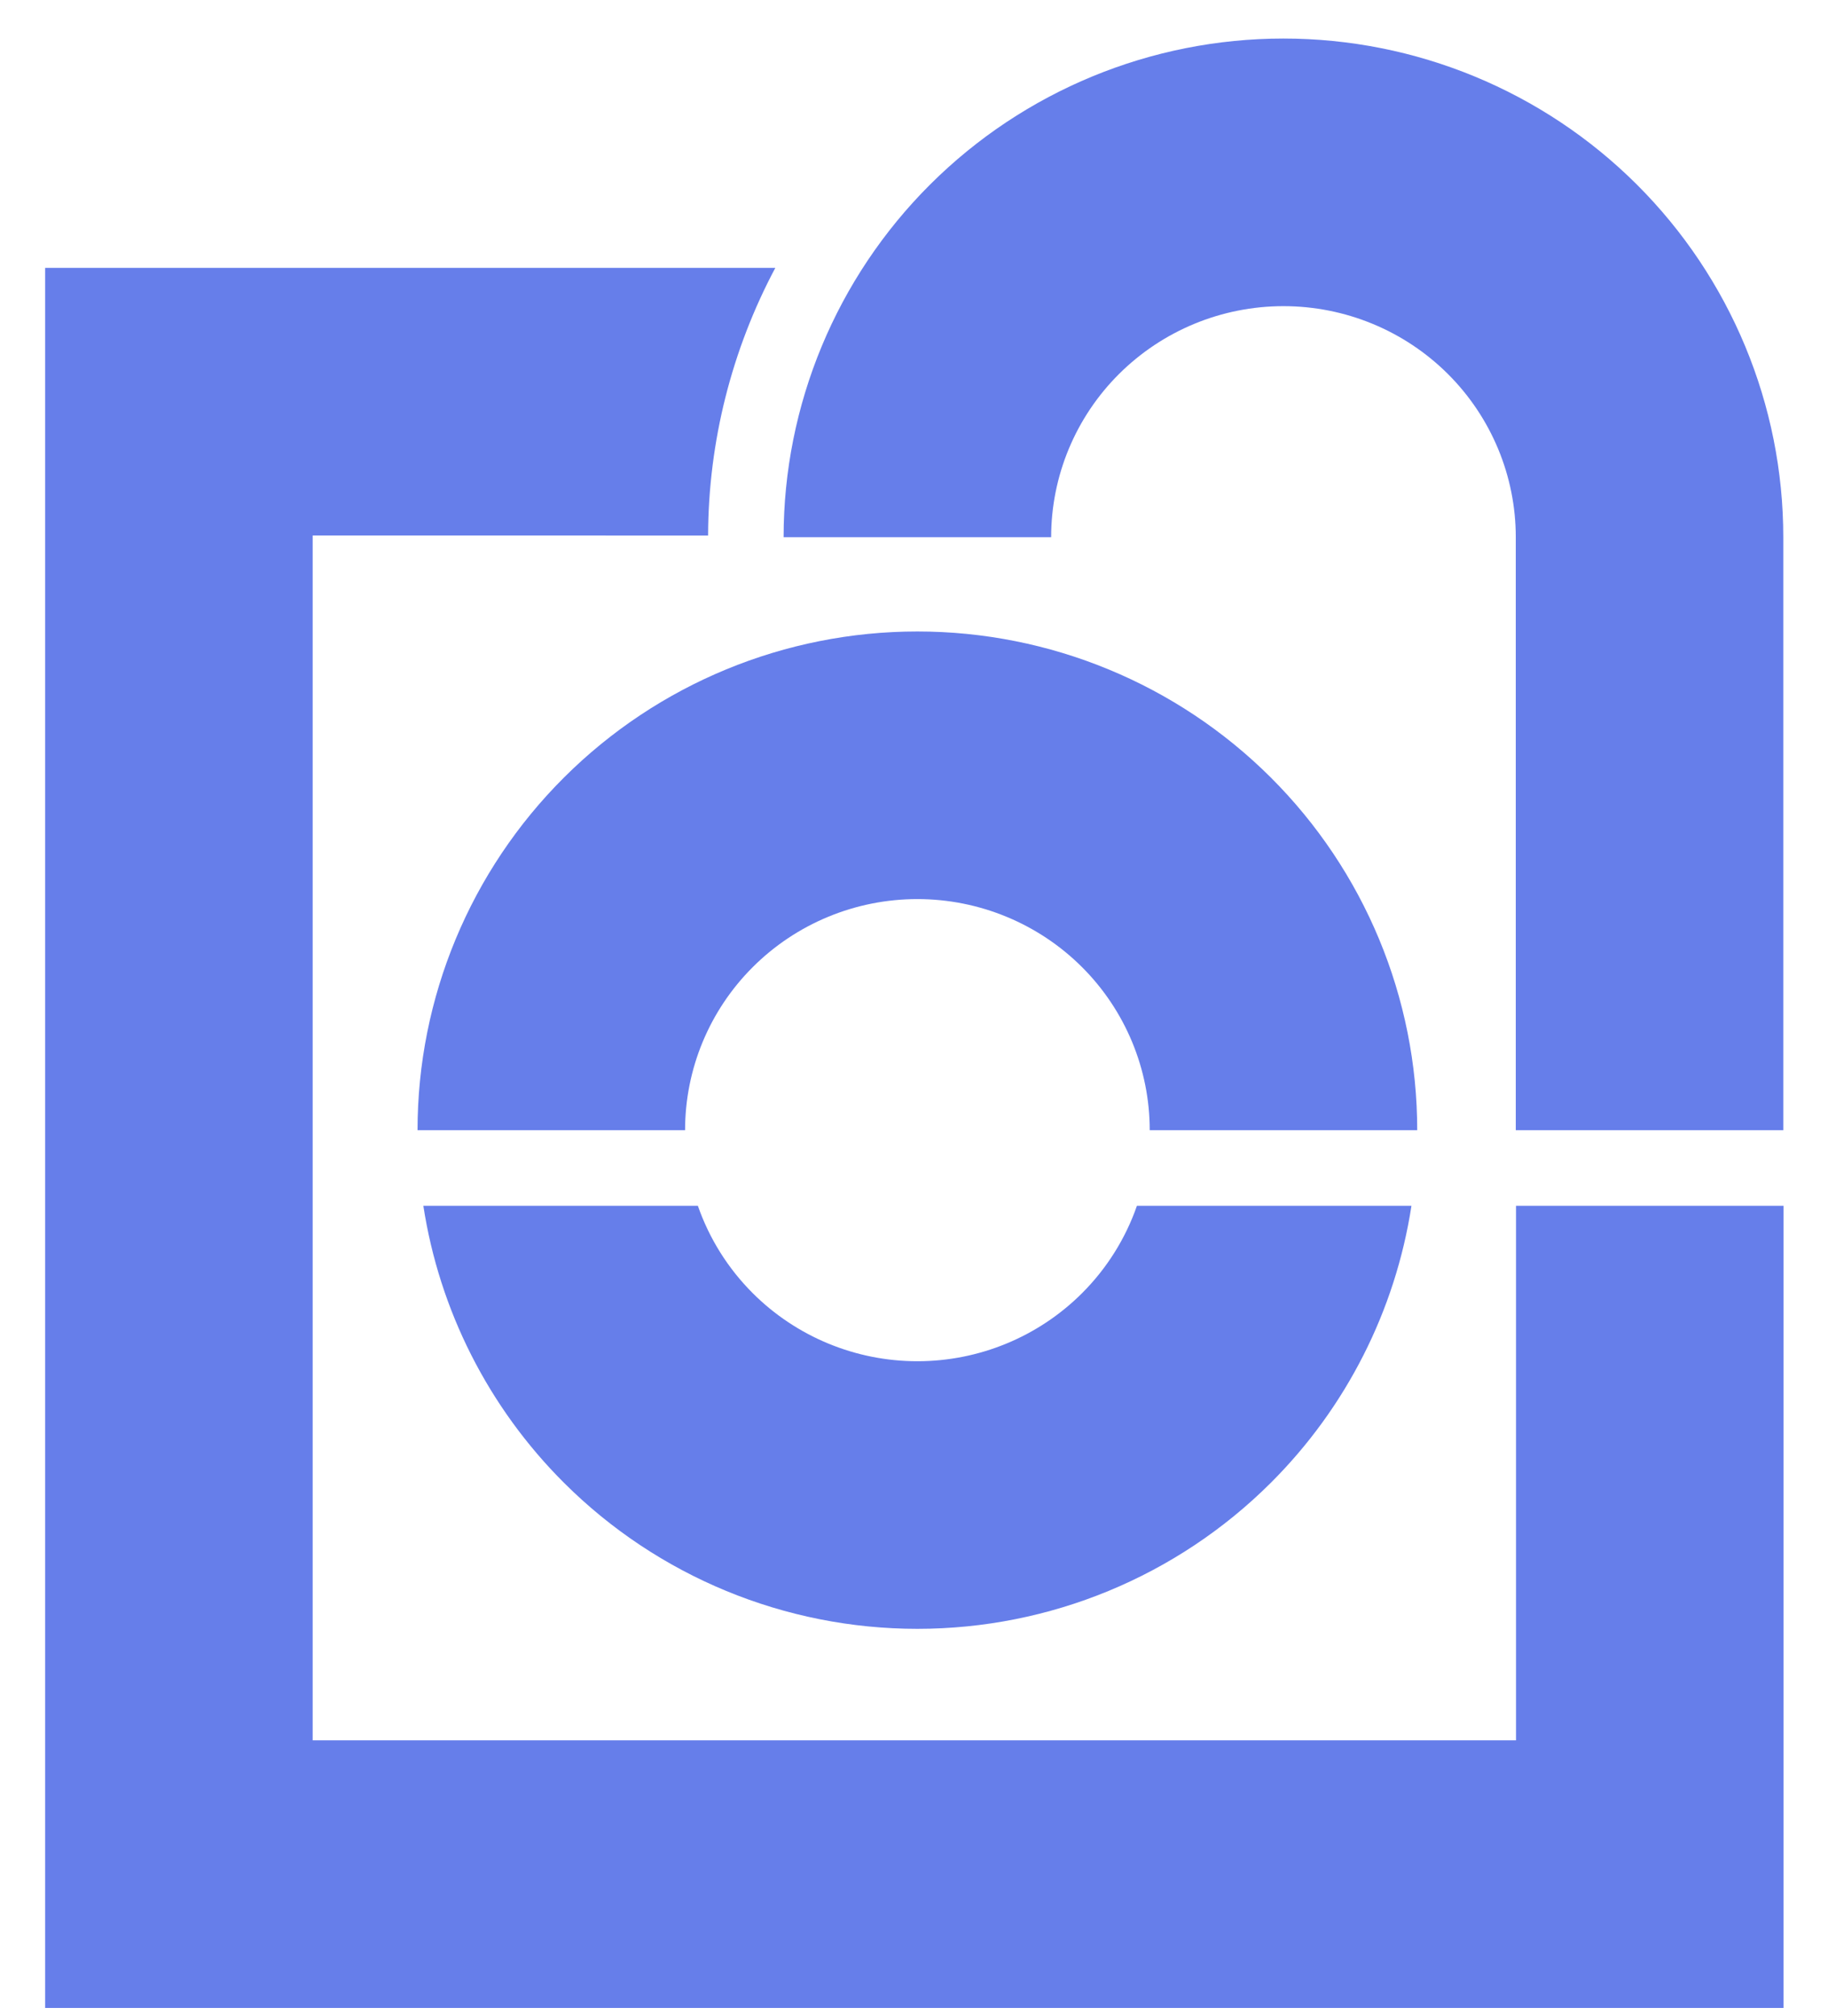 <svg width="39" height="43" className="icon" viewBox="0 0 39 43" fill="none" xmlns="http://www.w3.org/2000/svg">
<path fill-rule="evenodd" clip-rule="evenodd" d="M27.382 6.529C26.064 6.529 24.803 7.051 23.874 7.976C22.945 8.901 22.426 10.154 22.426 11.457H16.718C16.718 8.633 17.845 5.927 19.846 3.933C21.846 1.94 24.558 0.822 27.382 0.822C30.207 0.822 32.918 1.94 34.919 3.933C36.92 5.927 38.046 8.633 38.046 11.457V24.102H32.339V11.457C32.339 10.154 31.819 8.901 30.891 7.976C29.962 7.051 28.7 6.529 27.382 6.529ZM19.572 19.174C18.254 19.174 16.992 19.696 16.064 20.621C15.135 21.546 14.616 22.799 14.616 24.102H8.909H8.908C8.908 21.278 10.034 18.572 12.036 16.578C14.036 14.585 16.747 13.467 19.572 13.467C22.397 13.467 25.108 14.585 27.109 16.578C29.11 18.572 30.236 21.278 30.236 24.102H24.529C24.529 22.799 24.009 21.546 23.081 20.621C22.152 19.696 20.89 19.174 19.572 19.174ZM9.032 25.715C9.374 27.941 10.42 30.016 12.036 31.626C14.036 33.62 16.748 34.737 19.572 34.737C22.397 34.737 25.108 33.62 27.109 31.626C28.725 30.016 29.771 27.941 30.113 25.715H24.256C24.014 26.411 23.615 27.051 23.081 27.583C22.152 28.508 20.89 29.03 19.572 29.03C18.255 29.03 16.993 28.508 16.064 27.583C15.53 27.051 15.131 26.411 14.889 25.715H9.032ZM38.052 25.715H32.344L32.344 37.114L6.671 37.114L6.671 11.42L15.107 11.421C15.113 9.411 15.614 7.455 16.541 5.713L0.963 5.713L0.963 42.822L38.052 42.822L38.052 25.715Z" fill="#667EEA"/>
</svg>
